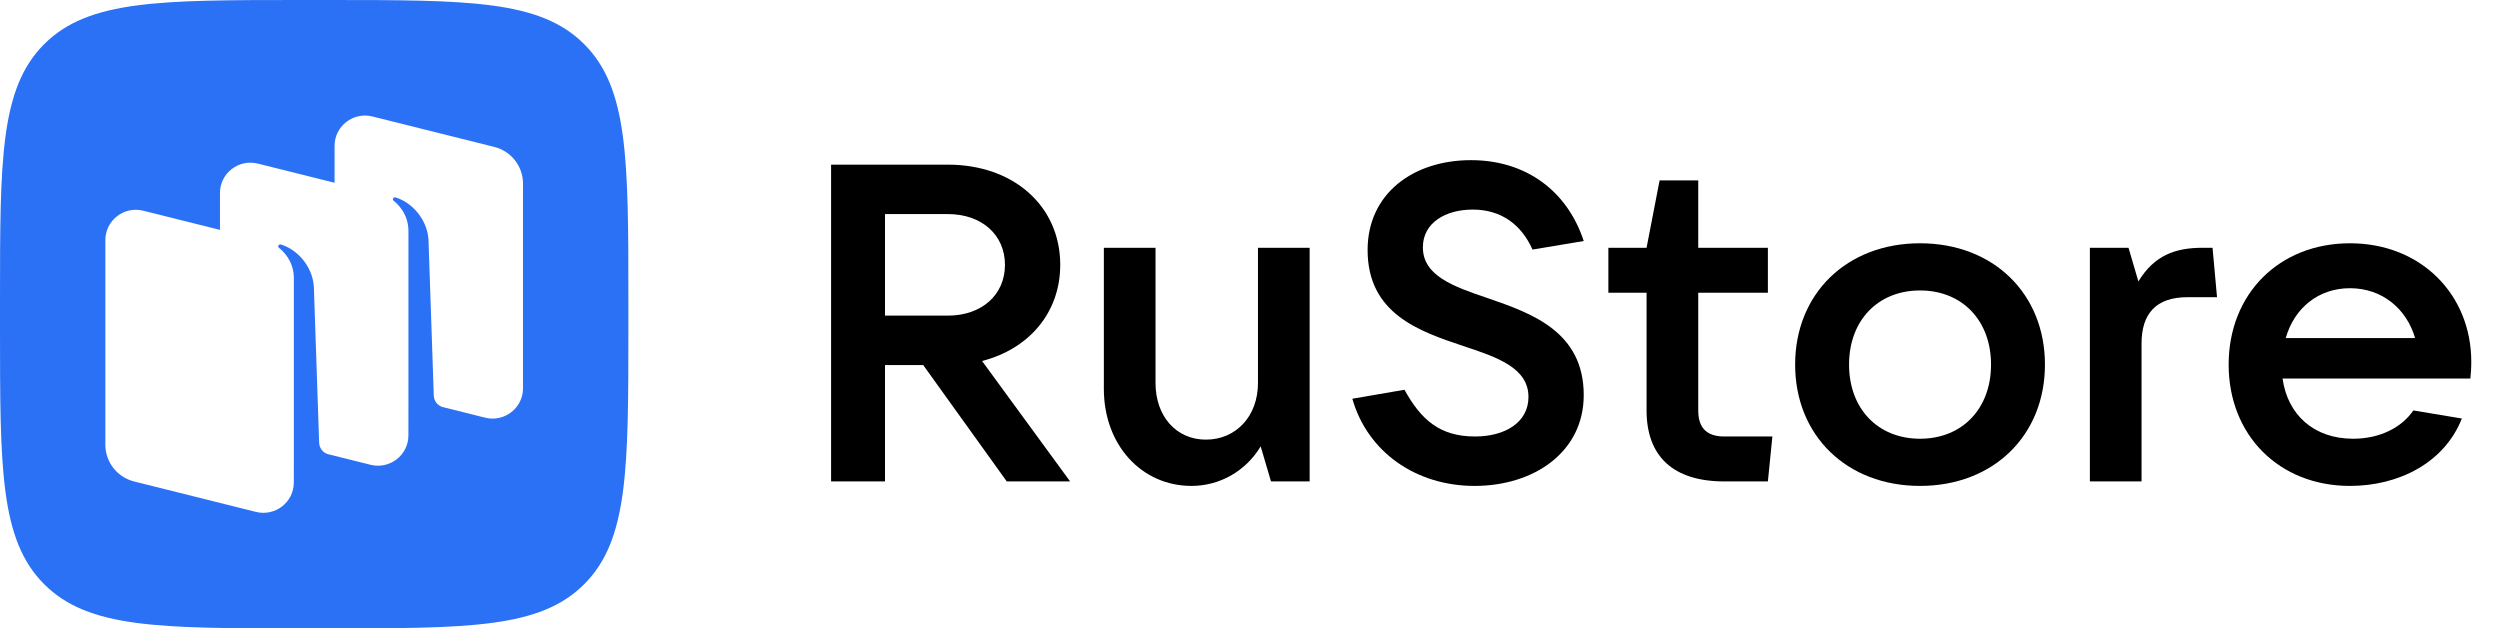 <svg width="1480" height="372" viewBox="0 0 1480 372" fill="none" xmlns="http://www.w3.org/2000/svg">
<path fill-rule="evenodd" clip-rule="evenodd" d="M26.149 345.85C52.299 372 94.386 372 178.56 372H193.44C277.614 372 319.701 372 345.851 345.85C372 319.701 372 277.613 372 193.439V178.559C372 94.385 372 52.297 345.851 26.148C319.701 -5.51627e-06 277.614 -3.67659e-06 193.44 2.7596e-09L193.44 2.7696e-09L178.56 6.53195e-07L178.56 6.53204e-07C94.386 4.33256e-06 52.299 6.17223e-06 26.149 26.148C-5.51631e-06 52.297 -3.67662e-06 94.385 2.75954e-09 178.559L6.53194e-07 193.439C4.33257e-06 277.613 6.17227e-06 319.701 26.149 345.85ZM287.205 247.26L262.06 240.978C259.039 240.107 256.906 237.386 256.799 234.224L253.662 141.713C252.755 129.469 243.665 119.73 234.167 116.862C233.634 116.701 233.064 116.918 232.748 117.377C232.427 117.843 232.551 118.489 232.999 118.835C235.345 120.651 241.8 126.576 241.8 136.796L241.782 257.751C241.782 269.431 230.745 277.997 219.361 275.153L193.834 268.776C191.006 267.785 189.042 265.15 188.939 262.112L185.802 169.594C184.895 157.349 175.806 147.611 166.307 144.743C165.774 144.582 165.205 144.799 164.889 145.258C164.568 145.724 164.692 146.37 165.14 146.716C167.485 148.532 173.955 154.443 173.955 164.663L173.936 285.644C173.936 297.324 162.9 305.89 151.515 303.046L79.423 285.037C69.401 282.533 62.373 273.568 62.373 263.285L62.373 142.14C62.373 130.46 73.409 121.895 84.794 124.738L130.219 136.086V114.247C130.219 102.568 141.255 94.002 152.639 96.846L198.063 108.193V86.354C198.063 74.674 209.099 66.109 220.483 68.952L292.575 86.961C302.598 89.465 309.625 98.43 309.625 108.713V229.858C309.625 241.538 298.589 250.104 287.205 247.26Z" fill="#2B71F6"/>
<path d="M581.376 213.713C609.306 206.531 627.66 184.985 627.66 156.789C627.66 121.943 599.996 97.471 561.16 97.471H492V285.001H523.92V216.107H546.53L596.006 285.001H633.512L581.376 213.713ZM561.16 126.731C581.11 126.731 594.942 138.967 594.942 156.789C594.942 174.611 581.11 186.847 561.16 186.847H523.92V126.731H561.16Z" fill="black"/>
<path d="M705.351 287.661C722.109 287.661 737.537 278.883 746.315 264.253L752.433 285.001H775.309V146.681H744.719V226.747C744.719 246.431 731.685 260.263 713.863 260.263C696.307 260.263 684.071 246.431 684.071 226.747V146.681H653.481V230.205C653.481 263.455 675.825 287.661 705.351 287.661Z" fill="black"/>
<path d="M872.933 287.661C908.311 287.661 937.571 267.445 937.571 233.929C937.571 196.423 906.981 185.517 880.647 176.473C860.165 169.557 842.343 163.173 842.343 146.415C842.343 131.785 855.909 124.071 871.869 124.071C888.627 124.071 900.597 132.849 907.247 147.745L937.571 142.691C927.995 113.431 903.789 94.811 870.805 94.811C836.757 94.811 809.625 114.495 809.625 148.011C809.625 185.783 840.215 196.157 866.549 204.935C886.765 211.585 904.853 217.969 904.853 234.993C904.853 249.889 891.287 258.401 873.199 258.401C852.451 258.401 841.279 248.559 831.437 230.737L800.581 236.057C809.625 267.711 838.353 287.661 872.933 287.661Z" fill="black"/>
<path d="M1020.79 258.401C1010.41 258.401 1005.36 253.347 1005.36 242.973V173.281H1046.59V146.681H1005.36V106.781H982.483L974.769 146.681H952.159V173.281H974.769V242.973C974.769 270.105 990.463 285.001 1020.79 285.001H1046.59L1049.25 258.401H1020.79Z" fill="black"/>
<path d="M1136.66 287.661C1180.02 287.661 1210.61 257.869 1210.61 215.841C1210.61 173.813 1180.02 144.021 1136.66 144.021C1093.31 144.021 1062.72 173.813 1062.72 215.841C1062.72 257.869 1093.31 287.661 1136.66 287.661ZM1136.66 259.731C1111.66 259.731 1094.64 241.909 1094.64 215.841C1094.64 189.773 1111.66 171.951 1136.66 171.951C1161.67 171.951 1178.69 189.773 1178.69 215.841C1178.69 241.909 1161.67 259.731 1136.66 259.731Z" fill="black"/>
<path d="M1267.8 285.001V203.339C1267.8 185.783 1276.31 175.941 1294.93 175.941H1312.48L1309.82 146.681H1303.97C1287.75 146.681 1275.24 151.203 1265.93 166.631L1260.08 146.681H1237.21V285.001H1267.8Z" fill="black"/>
<path d="M1463 214.245C1463 174.345 1433.21 144.021 1391.18 144.021C1349.16 144.021 1319.36 174.079 1319.36 215.841C1319.36 257.603 1349.16 287.661 1391.18 287.661C1419.91 287.661 1447.04 274.095 1457.42 247.761L1428.69 242.973C1422.04 252.815 1409.27 259.731 1393.05 259.731C1369.64 259.731 1354.21 245.367 1351.28 224.087H1462.47C1462.74 221.161 1463 217.969 1463 214.245ZM1391.18 170.621C1410.34 170.621 1424.7 182.857 1429.75 200.147H1353.15C1358.2 182.325 1372.56 170.621 1391.18 170.621Z" fill="black"/>
</svg>
